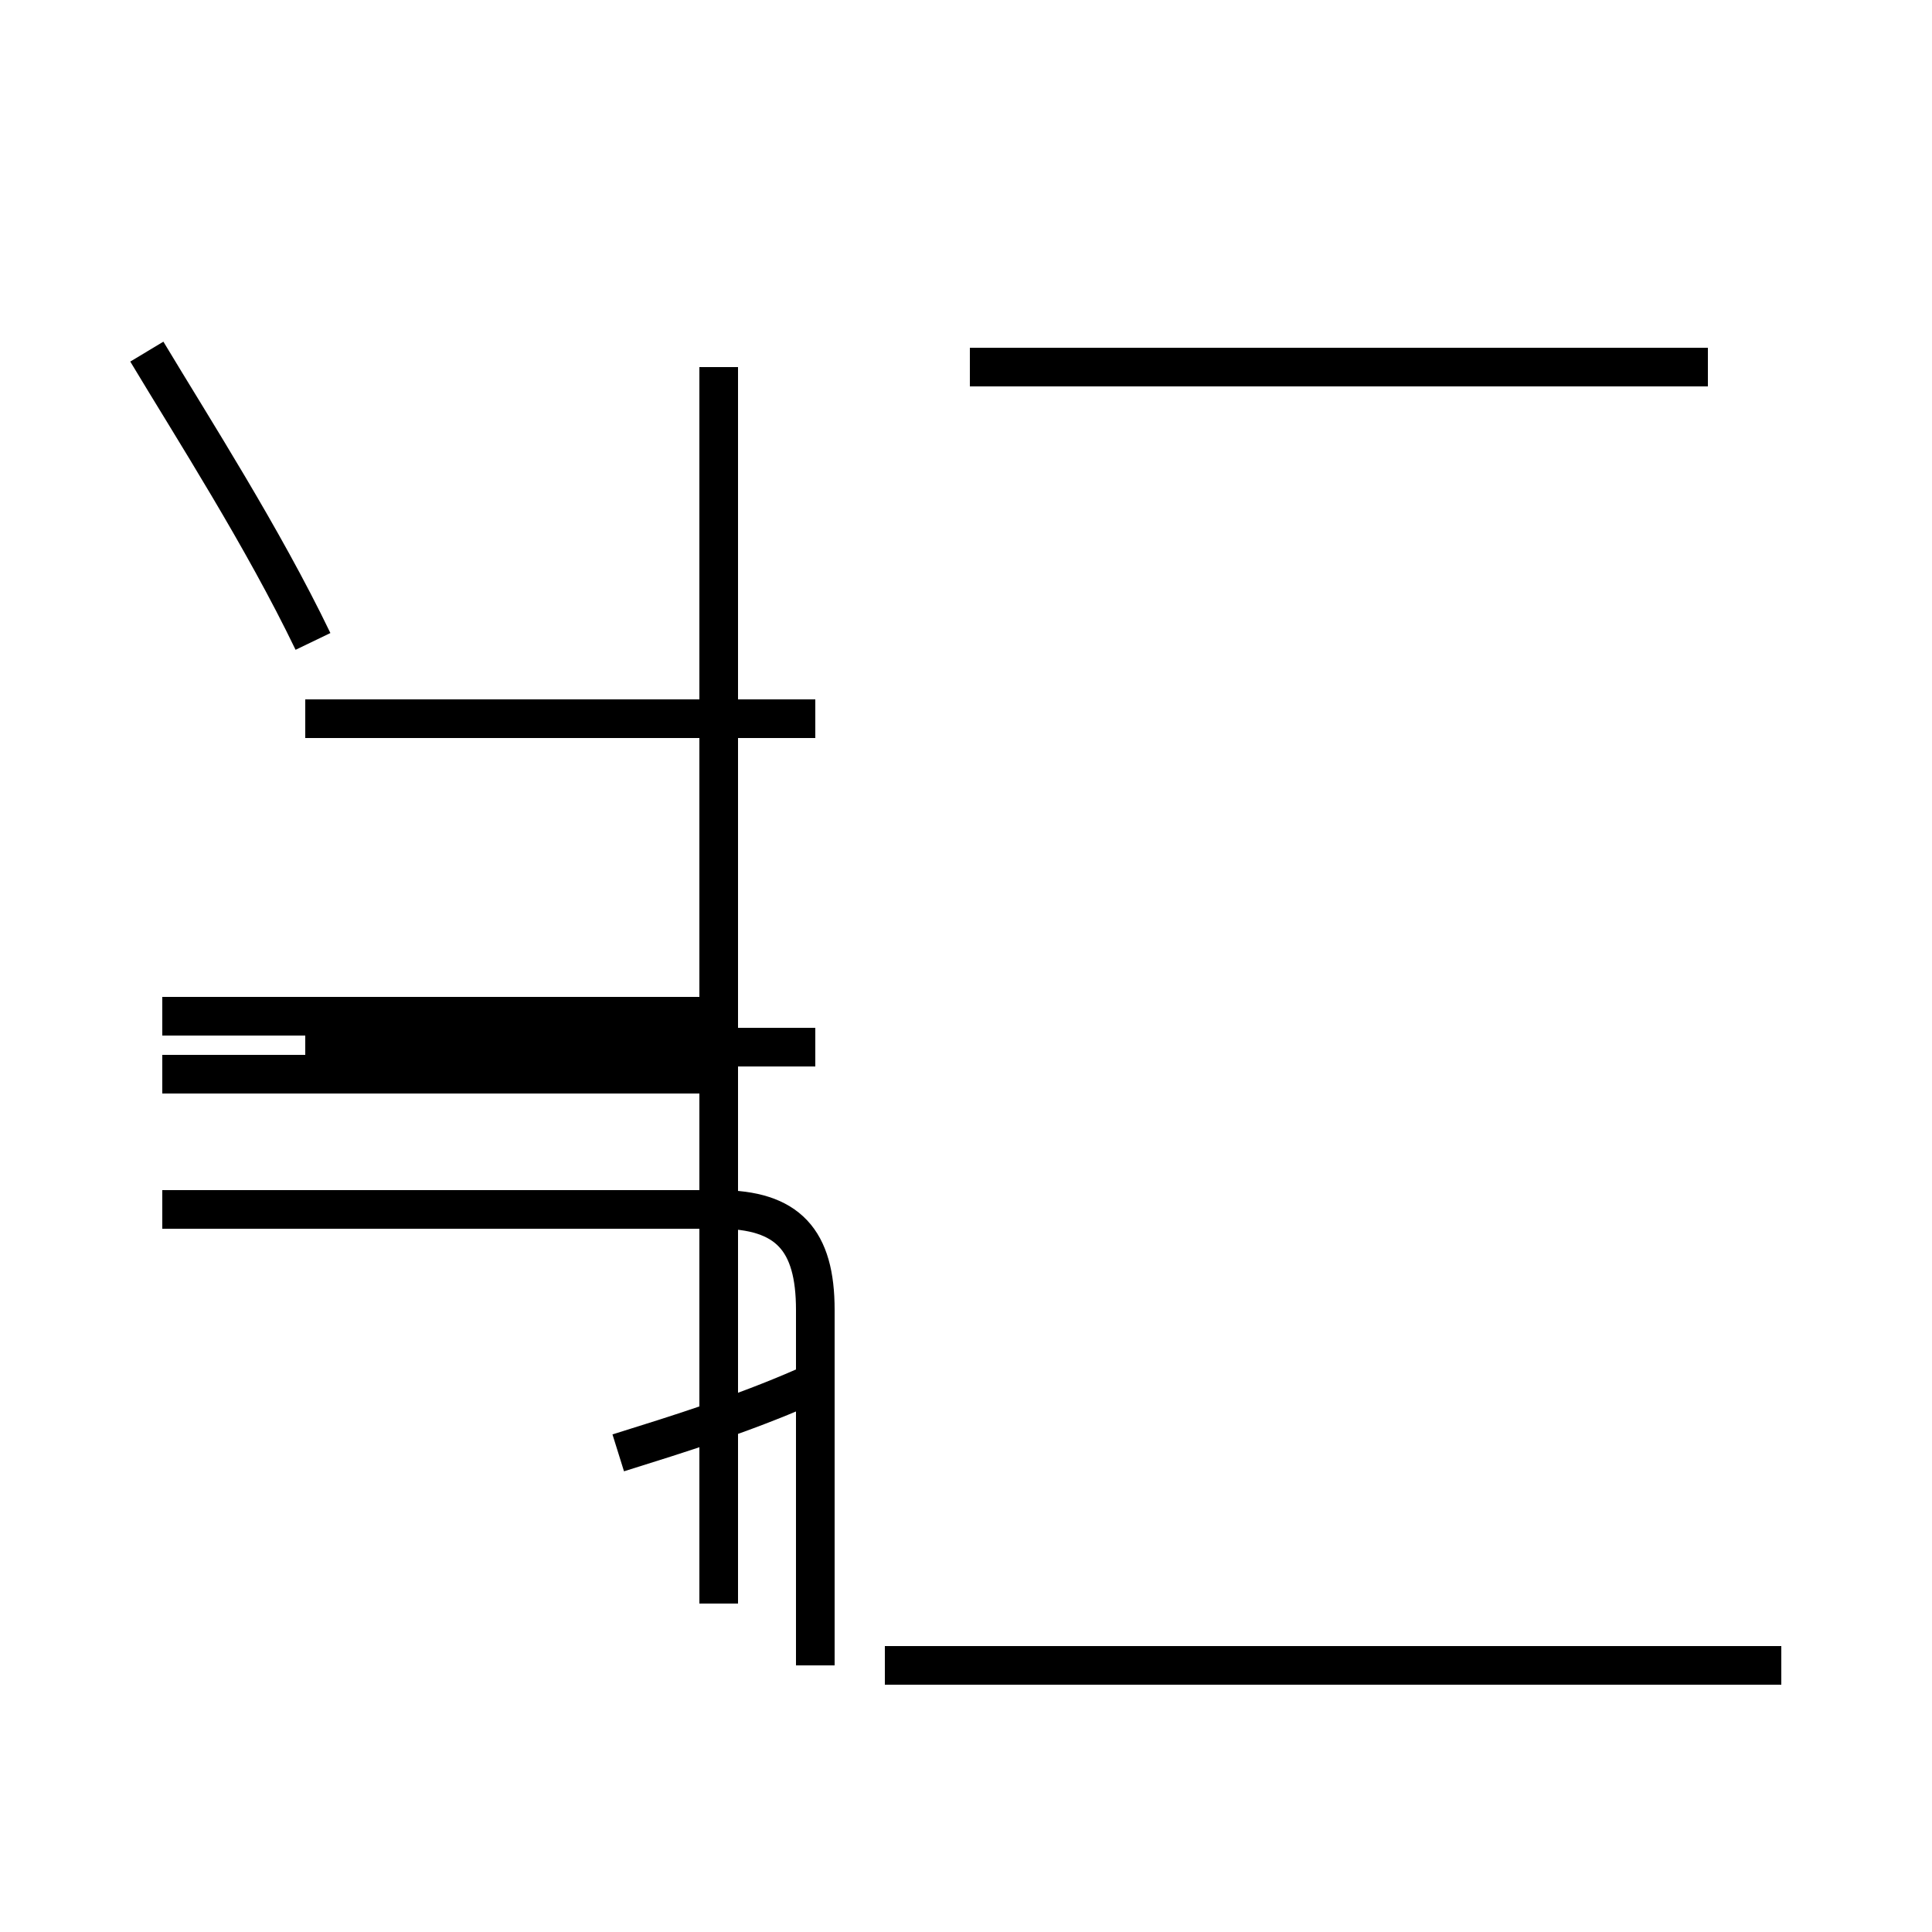 <?xml version='1.0' encoding='utf8'?>
<svg viewBox="0.0 -44.0 50.0 50.0" version="1.1" xmlns="http://www.w3.org/2000/svg">
<rect x="0.0" y="-44.0" width="50.0" height="50.0" fill="#808080" stroke="none"/>
<rect x="-1000" y="-1000" width="2000" height="2000" stroke="white" fill="white"/>
<g style="fill:none; stroke:#000000;  stroke-width:1">
<path d="M 8.1 27.4 C 6.8 30.1 5.0 32.9 3.8 34.9 M 18.6 17.7 L 4.2 17.7 M 18.6 16.2 L 4.2 16.2 M 21.1 16.9 L 7.9 16.9 M 21.1 25.4 L 7.9 25.4 M 18.6 34.5 L 18.6 2.5 M 21.1 0.9 L 21.1 10.1 C 21.1 11.9 20.4 12.7 18.6 12.7 L 4.2 12.7 M 20.8 8.1 C 19.2 7.4 17.6 6.9 16.0 6.4 M 46.1 0.9 L 22.9 0.9 M 44.2 34.5 L 25.1 34.5 " transform="scale(1, -1)" />
</g>
</svg>